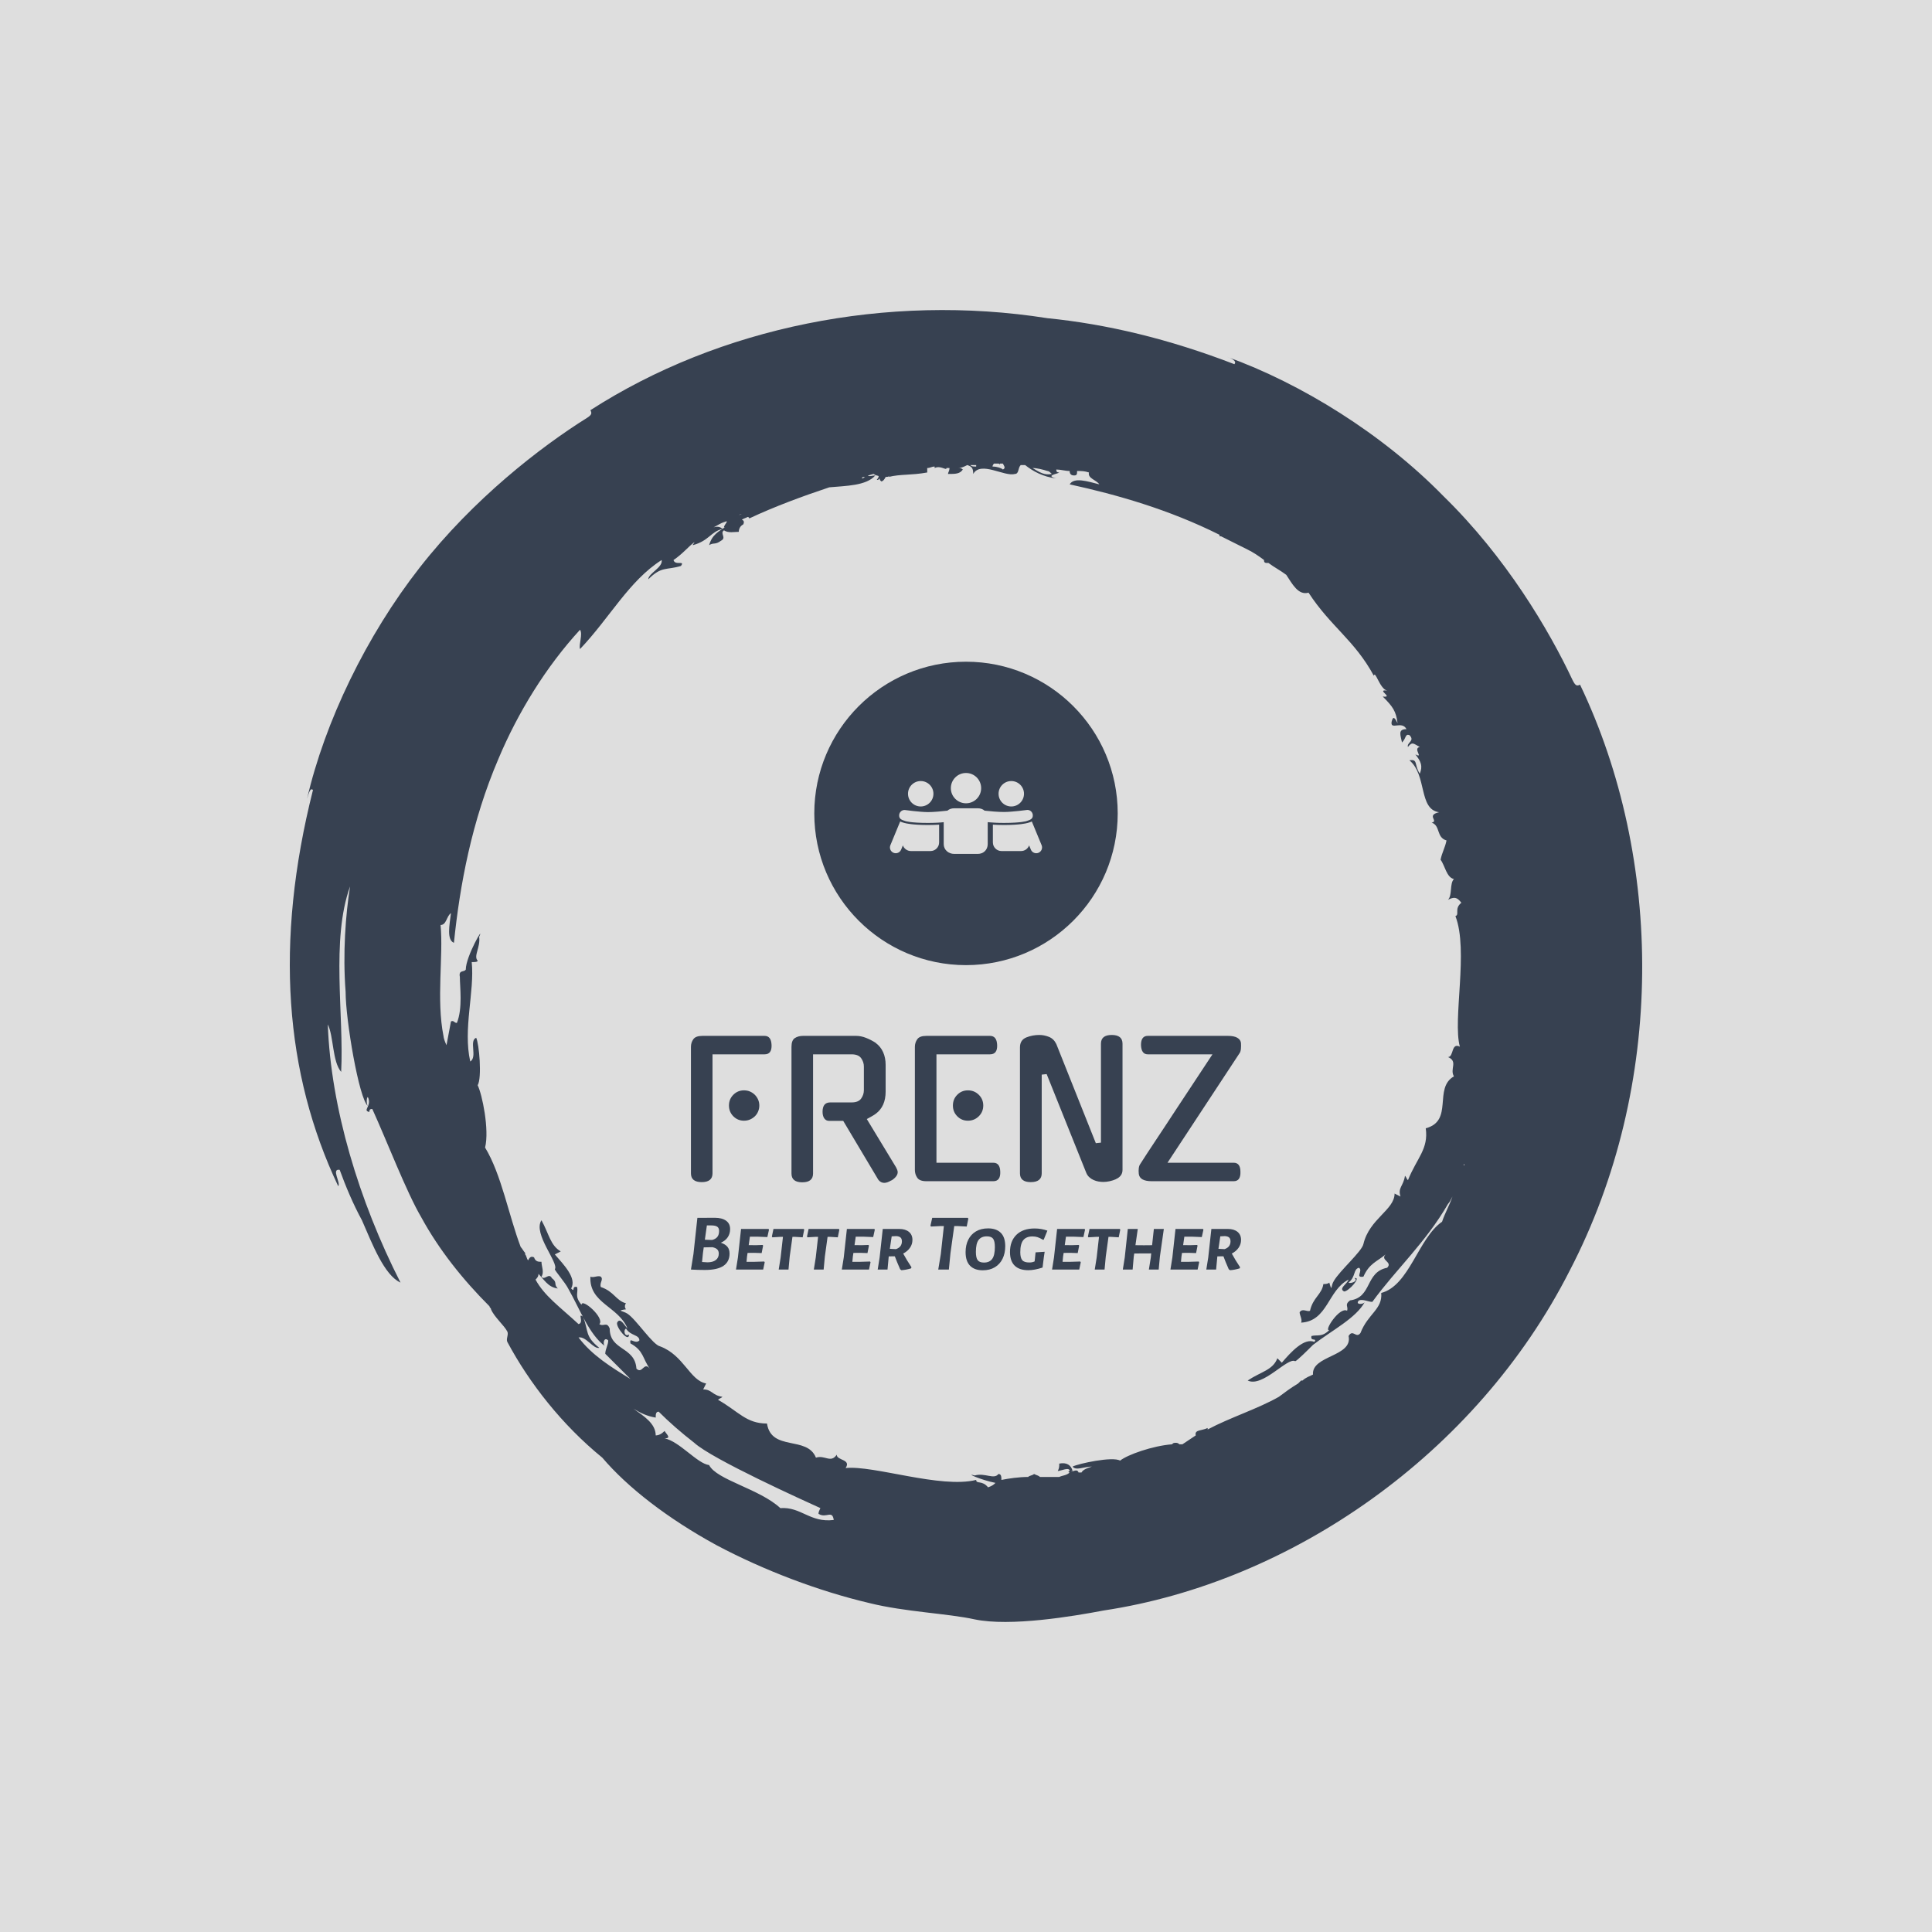 <svg xmlns="http://www.w3.org/2000/svg" version="1.1" xmlns:xlink="http://www.w3.org/1999/xlink" xmlns:svgjs="http://svgjs.dev/svgjs" width="1000" height="1000" viewBox="0 0 1000 1000"><rect width="1000" height="1000" fill="#dedede"></rect><g transform="matrix(0.7,0,0,0.7,150,106.25)"><svg viewBox="0 0 320 360" data-background-color="#dedede" preserveAspectRatio="xMidYMid meet" height="1125" width="1000" xmlns="http://www.w3.org/2000/svg" xmlns:xlink="http://www.w3.org/1999/xlink"><defs></defs><g id="tight-bounds" transform="matrix(1,0,0,1,0,0)"><svg viewBox="0 0 320 360" height="360" width="320"><g><svg></svg></g><g><svg viewBox="0 0 320 360" height="360" width="320"><g><path d="M165.217 303.356c-1.404-1.755-2.809-0.702-2.808-1.755-8.426 2.106-24.223-3.511-30.894-2.809 1.404-2.106-2.106-1.755-2.106-3.159-1.404 2.106-2.809 0-4.915 0.702-2.106-5.266-10.532-1.404-11.585-8.075-4.915 0-6.67-2.809-11.586-5.617 0.351-0.351 0.702-0.351 1.054-0.702-2.457-0.351-2.457-1.755-4.564-1.755l0.702-1.405c-3.862-0.702-5.266-6.67-10.883-8.776-1.755-0.351-5.617-6.319-7.723-7.724-1.053-0.702-2.809-0.702-0.352-1.053-0.351-0.351-0.351-1.053 0-1.404-2.457-0.702-2.809-2.809-5.968-3.862-0.351-1.053 0.702-1.755 0-2.457-0.702-0.351-1.755 0.351-2.457 0-0.351 6.319 6.67 7.021 8.777 12.287-0.702-0.702-1.755-2.809-2.458-1.404-0.351 1.053 2.809 4.915 2.809 2.808-1.053 0.702-1.404-1.053-0.703-1.404 1.053 1.755 3.16 1.404 3.16 2.809-1.053 1.053-2.457-1.053-2.106 0.702 3.16 1.755 2.809 3.511 4.563 5.968-1.404-1.755-1.755 1.404-3.159 0-0.351-5.266-6.319-4.213-6.319-9.479-0.702-1.755-1.404-0.351-2.458-1.053 1.404-1.404-4.213-6.319-4.213-4.564-1.755-2.106-0.702-2.809-1.053-4.213-1.404-0.351-0.351 1.404-1.404 0.351 1.404-2.457-1.755-5.617-3.862-8.074l1.405-0.702c-2.457-1.404-2.809-4.213-4.564-7.373-2.106 3.16 4.213 10.181 3.159 11.585 0 0.351 2.457 3.16 3.16 4.564 2.809 4.915 4.915 10.883 8.777 13.692-0.702-0.351-0.351-2.457 0.702-1.404 0 1.053-0.702 2.106-0.702 3.159 2.106 2.106 3.862 3.862 5.968 5.968-4.564-2.809-9.128-5.617-12.288-9.83 1.755-0.351 3.511 2.809 4.915 2.458-3.511-2.809-2.457-3.862-3.861-7.372-1.404-1.053 0.351 1.404-1.054 1.755-4.564-4.213-8.075-6.67-10.181-10.532 0.351-0.351 0.702-0.702 0.703-1.404-0.351-0.351-0.351-0.351-0.703-0.702 2.106 2.106 2.809 3.862 5.266 4.212-1.053-1.053 0-1.404-1.404-2.457-0.702-1.404-1.755 0.702-2.457-0.351 0.702-1.053 0-2.457 0-3.511-0.702 0-1.404 0-1.756-1.053-0.702-0.351-1.053 0-1.404 0.702-0.351-0.351-0.351-1.053-0.702-1.404v-0.351c-0.351-0.351-0.702-1.053-1.053-1.405-2.809-7.372-4.564-17.202-8.426-23.521 1.053-4.213-0.702-12.638-1.755-14.745 1.053-1.755 0.351-9.83-0.351-11.234-1.755 0.702 0.351 4.564-1.404 5.617-1.755-7.723 1.053-16.5 0.351-23.521 0.702 0 1.404 0 1.404-0.351-1.053-1.053 0.702-3.16 0.351-5.617 1.404-3.16-3.16 4.564-3.16 7.723-0.351 0.702-1.755 0-1.404 1.756 0 2.457 0.702 7.372-0.702 10.883-0.702 0-0.702-0.702-1.404-0.351-0.351 1.755-0.702 3.862-1.053 5.617-0.351-0.702-0.702-1.755-0.703-2.107-1.755-8.777 0-18.958-0.702-26.33 1.404 0 1.404-2.106 2.458-2.808-0.351 2.809-1.053 6.319 0.702 7.021 1.404-13.692 4.213-28.787 10.532-43.532 4.564-10.883 11.234-21.766 19.308-30.543 0.702 1.053-0.351 3.511 0 4.564 7.021-7.372 11.585-16.149 19.309-21.064 0.351 1.755-3.16 3.16-3.16 4.564 3.16-3.16 4.213-2.106 7.724-3.159 1.053-1.404-1.404 0-1.756-1.405 2.106-1.404 3.511-3.16 4.915-4.212 0 0.351-0.351 0.351-0.351 0.702 3.862-1.053 4.213-3.16 7.022-3.862-0.351-0.351-1.053-0.702-2.107-0.351 0.702-0.351 1.755-1.053 2.809-1.404-0.351 0-0.351 0.351-0.702 0.351 2.106-1.053 0.351 0.351 0.351 1.053 0.351 0 0.702-0.351 0.702-0.351-2.106 1.404-3.511 2.106-4.213 4.564 1.053-0.702 1.404 0 2.809-1.054 1.404-0.702-0.351-1.755 0.702-2.457 1.053 0.702 2.457 0.351 3.51 0.351 0-0.702 0.351-1.404 1.054-1.755 0.351-0.702 0-1.053-0.352-1.053 0.351-0.351 0.702-0.351 1.405-0.703 0 0 0.351 0 0.351 0.351 5.968-2.809 12.638-5.266 18.957-7.372 3.862-0.351 8.777-0.351 10.883-2.808-0.702 0-1.404 0.351-1.755 0 0.351 0 1.053-0.351 1.404-0.351 0.702 0.702 1.755 0 0.702 1.404 0.351 0 0.351 0 0.703-0.351 0 0.351 0 0.351 0.351 0.702 0.351 0 0.702-0.351 1.053-1.053 0.351 0 0.702 0 1.053-0.351l-0.351 0.351c2.809-0.702 5.266-0.351 9.128-1.054 0-0.351 0-0.702 0-1.053 0.702 0 1.053-0.351 1.755-0.351v0.351c1.404-0.702 2.809 0.702 2.808 0 0.351 0 0.351 0 0.703 0 0 0.702-0.351 1.053-0.351 1.405 1.755 0 2.809 0 3.51-1.054-0.351-0.351-0.702-0.351-1.053-0.351 0.702 0 1.404-0.351 2.106-0.702 1.053 0.351 1.404 0.702 1.405 2.107 1.755-3.16 7.372 0.702 9.829 0 1.053 0 0.702-1.404 1.405-2.107 0.351 0 0.702 0 1.053 0 1.755 1.404 4.213 2.809 7.372 3.16-2.809-0.702 0.351-1.053 0.702-1.405-0.702 0-0.702-0.351-0.702-0.702 1.053 0 2.106 0.351 3.16 0.351 0 0.702 0.351 1.053 1.053 1.054 0.702 0 0.702-0.351 0.702-1.054 1.053 0 1.755 0 2.809 0.351-0.351 1.404 1.755 1.755 2.457 2.809-2.809-0.702-5.968-1.755-7.021 0 11.234 2.457 23.521 5.968 35.457 11.936 0 0 0 0 0 0.351h0.352c2.106 1.053 4.213 2.106 6.319 3.16 1.404 0.702 2.457 1.404 3.861 2.457 0 0.351 0 0.702 0.703 0.702h0.351c1.404 1.053 2.809 1.755 4.212 2.809 1.404 2.106 2.809 4.915 5.266 4.213 5.266 8.075 10.883 11.234 15.447 19.659 0.351-1.404 1.404 3.16 3.16 3.511-2.809-0.351 1.755 1.755-1.053 1.404 2.457 2.457 3.16 3.511 3.51 6.319-0.702-1.404-1.053-1.755-1.404-0.351-0.351 2.106 2.457-0.351 3.511 1.756-2.106 0-1.404 1.404-1.054 3.159 1.053-1.053 0.702-2.106 1.756-1.755 1.404 1.404-0.702 1.755-0.351 2.809 1.053-1.404 1.404-0.702 2.808 0-1.755 0.351 1.053 2.809-1.053 1.755 1.404 1.755 1.755 2.809 1.053 4.564-1.404-2.106-0.351-3.511-2.457-3.16 4.213 3.511 2.106 11.585 7.021 12.287-3.16 0.702 0 2.106-1.755 2.458 2.106 0.702 1.053 3.511 3.51 4.213-0.351 1.755-1.053 2.809-1.404 4.563 1.053 1.404 1.404 4.213 3.16 4.564-1.053 1.053-0.351 3.862-1.404 4.915 1.404-0.702 2.106-0.702 3.159 0.702-1.755 1.404-0.351 2.809-1.404 3.16 3.16 8.075-0.702 24.575 1.053 30.894-2.106-1.053-1.404 2.457-2.808 2.457 2.457 1.053 0.351 2.809 1.404 4.564-4.915 2.809 0 10.532-6.67 12.287 0.702 4.915-2.106 7.021-4.213 12.288-0.351-0.351-0.351-0.702-0.702-1.054-0.351 2.457-1.755 2.809-1.054 4.915l-1.404-0.702c0 3.862-5.968 5.968-7.372 11.936-0.351 1.755-5.617 6.319-7.022 8.777-0.702 1.053-0.351 2.809-1.053 0.351-0.351 0.351-1.053 0.351-1.404 0.351-0.351 2.457-2.457 3.16-3.16 6.319-0.702 0.351-1.755-0.702-2.457 0.351 0 0.702 0.702 1.755 0.351 2.458 6.319-0.351 6.319-7.723 11.234-10.181-0.351 1.053-2.457 2.106-1.053 2.808 1.053 0 4.213-3.511 2.457-3.159 1.053 0.702-1.053 1.404-1.404 1.053 1.755-1.404 1.053-3.16 2.458-3.511 1.053 0.702-1.053 2.457 1.053 2.107 1.404-3.16 3.16-3.511 5.266-5.266-1.404 1.404 1.755 1.755 0.351 3.159-5.266 1.053-3.511 7.021-8.777 7.724-1.404 1.053-0.351 1.404-0.702 2.457-1.755-1.053-5.617 4.915-4.213 4.564-1.755 1.755-2.809 1.053-4.212 1.404-0.351 1.404 1.404 0.351 0.702 1.405-2.457-1.053-5.617 2.457-7.724 4.915l-1.053-1.054c-1.053 2.809-3.862 3.16-7.021 5.266 3.511 1.755 9.479-5.617 11.234-4.564 0.351 0 3.16-2.809 4.213-3.861 4.564-3.511 10.181-6.319 12.287-10.181-0.351 0.702-2.457 0.702-1.404-0.351 1.053-0.351 2.106 0.351 3.159 0.351 5.617-7.723 12.638-14.043 17.905-23.17 0.351-0.351 0.702-1.053 1.053-1.756-0.702 2.106-1.755 3.862-2.458 5.968-5.617 3.862-7.723 15.096-14.393 16.851 0.351 3.862-3.16 4.915-4.915 9.479-1.053 1.404-1.755-1.053-2.809 0.702 1.053 4.915-8.777 4.564-8.425 9.128-0.702 0.351-1.755 0.702-2.458 1.404h-0.351c-0.351 0.351-0.351 0.351-0.702 0.702-1.755 1.053-3.16 2.106-4.564 3.16-4.915 2.809-11.585 4.915-16.851 7.723v-0.351c-1.404 0.702-3.16 0.351-2.809 1.756-1.053 0.702-2.106 1.404-3.159 2.106-0.351 0-0.351 0-0.702 0 0 0-0.351-0.351-0.702-0.351-0.702 0-0.702 0-1.054 0.351-4.564 0.351-10.532 2.457-12.287 3.862-1.755-1.053-9.83 0.702-11.234 1.404 0.702 1.053 2.809 0 4.564 0-1.053 0.351-2.106 0.702-2.458 1.404-0.351 0-0.351 0-0.702 0-0.351-1.053-1.404 0-1.755-0.351h0.351c-0.351-1.404-1.404-2.106-3.16-1.755 0 0.702 0 1.053-0.351 1.755 0.702 0 2.809-1.053 2.809 0-0.351 0-0.351 0.351 0 0.351-0.702 0.702-1.755 0.702-2.458 1.054-1.404 0-3.16 0-4.563 0-0.351-0.351-0.702-0.351-1.405-0.703-0.351 0.351-1.053 0.351-1.404 0.703-2.106 0-4.564 0.351-6.319 0.702 0-0.702 0-1.404-0.702-1.405-1.053 1.404-3.16-0.351-5.617 0.352-2.457-0.702 1.404 1.053 4.915 1.755-0.351 0.351-0.702 0.702-1.756 1.053M116.068 308.271c-4.915-4.564-15.096-6.67-16.851-10.181-2.809-0.351-7.021-5.617-10.532-6.319 1.755 0 0.351-1.053 0-1.755-0.702 0.702-1.404 1.053-2.106 1.053 0-2.809-2.809-4.564-5.266-6.319 1.755 1.053 3.16 1.755 5.266 2.106 0-0.702 0-1.404 0.702-1.404 2.457 2.457 5.266 4.915 8.425 7.372 4.213 3.862 25.979 13.692 29.841 15.447 0 0-0.702 1.404-0.351 1.404 1.755 1.053 3.16-1.053 3.511 1.404-5.617 0.702-7.723-3.16-12.639-2.808M277.909 226.824v0.351 0c-0.351 0 0-0.351 0-0.351M136.079 64.281c-0.351 0.351-0.702 0.351-0.702 0.351 0-0.351 0.351-0.351 0.702-0.351M129.409 66.036c0 0.351 0 0.351 0 0 0 0.351 0 0.351 0 0 0 0.351 0 0 0 0M106.238 73.408v0c0.351-0.351 0.351-0.351 0.703-0.351-0.351 0-0.702 0.351-0.703 0.351M162.409 61.823c-0.702 0-1.053 0-1.404-0.351 0.351 0 0.702 0 1.053 0h0.351c0 0 0 0 0 0.351M168.728 62.525c-0.351-0.351-1.404-0.702-2.457-0.702 0-0.351 0.351-0.702 0.351-0.702 0.351 0 0.702 0 1.053 0 0 0 0.351 0 0.351 0.351 0 0 0 0 0-0.351 0.351 0 0.351 0 0.702 0 0.351 0.702 0.702 1.053 0 1.404M180.313 63.579c-1.755 0.351-2.809-0.351-4.564-1.405 1.053 0 2.457 0.351 3.511 0.702 0.351 0 0.702 0.351 1.053 0.703M305.292 113.43c-0.702 0.351-1.053 0.351-1.755-1.053-5.617-11.936-15.798-29.138-30.543-43.532-14.394-14.745-33.702-26.681-51.255-33.001 1.053 0.351 2.457 1.053 1.755 1.756-15.447-5.968-30.192-9.479-44.234-10.883-37.915-5.968-77.585 2.106-108.128 21.766 0.351 0.702 0.351 1.053-0.702 1.755-11.234 7.021-27.032 19.309-39.671 35.458-12.638 16.149-22.468 36.511-26.681 54.766 0.351-1.053 0.702-2.809 1.405-2.107-9.128 36.16-6.67 67.053 5.968 93.735 0.702-0.702-1.755-4.213 0.351-3.862 1.404 3.862 3.16 8.075 5.266 11.936 2.457 5.617 5.266 12.989 9.128 14.745-9.83-19.309-16.5-41.426-17.203-61.085 1.404 2.809 1.053 8.777 3.16 11.234 0.702-13.34-2.457-31.245 2.106-43.883-1.053 6.67-1.755 15.798-1.053 24.925 0 6.67 3.16 25.277 5.266 27.032-0.351-0.351-0.351-2.106 0-2.106 1.053 2.106-1.404 3.16 0.351 3.511 0-0.702 0.351-0.702 0.702-0.703 3.511 7.723 8.075 19.66 11.585 25.628 4.213 7.723 9.83 14.745 16.149 21.064 0 0.351 0.351 0.351 0.352 0.702 0.702 1.755 3.16 3.862 3.861 5.266 0.351 0.702-0.351 1.755 0 2.458 5.266 9.83 12.989 19.66 22.468 27.383 5.968 7.021 15.447 14.394 27.032 20.713 11.234 5.968 24.223 10.883 36.16 13.691 8.426 2.106 18.606 2.457 24.926 3.862 8.426 1.755 23.17-0.702 30.542-2.107 44.234-6.67 88.117-36.862 110.235-80.393 22.819-43.883 22.117-97.596 2.457-138.671" fill="#374151" data-fill-palette-color="tertiary"></path></g><g transform="matrix(1,0,0,1,94.913,108)"><svg viewBox="0 0 130.174 144" height="144" width="130.174"><g><svg viewBox="0 0 160 176.994" height="144" width="130.174"><g transform="matrix(1,0,0,1,0,108.553)"><svg viewBox="0 0 160 68.441" height="68.441" width="160"><g><svg viewBox="0 0 160 68.441" height="68.441" width="160"><g><svg viewBox="0 0 160 43.012" height="43.012" width="160"><g transform="matrix(1,0,0,1,0,0)"><svg width="160" viewBox="4.05 -39.95 150.461 40.45" height="43.012" data-palette-color="#374151"><path d="M9.95-34.65L9.95-2.1Q9.95 0.3 7 0.3L7 0.3Q4.05 0.3 4.05-2.1L4.05-2.1 4.05-36.7Q4.05-37.85 4.7-38.78 5.35-39.7 7.2-39.7L7.2-39.7 24.2-39.7Q26-39.7 26.1-37.2L26.1-37.2Q26.2-34.65 24.2-34.65L24.2-34.65 9.95-34.65ZM22.75-20.65L22.75-20.65Q22.75-19.8 22.43-19.03 22.1-18.25 21.53-17.7 20.95-17.15 20.2-16.82 19.45-16.5 18.55-16.5L18.55-16.5Q16.85-16.5 15.65-17.7 14.45-18.9 14.45-20.65L14.45-20.65Q14.45-22.4 15.65-23.6 16.85-24.8 18.55-24.8L18.55-24.8Q19.45-24.8 20.2-24.48 20.95-24.15 21.53-23.58 22.1-23 22.43-22.25 22.75-21.5 22.75-20.65ZM55.15-0.6L45.7-16.45 41.85-16.45Q41-16.45 40.52-17.13 40.05-17.8 40.05-18.95L40.05-18.95Q40.05-21.5 42.15-21.5L42.15-21.5 48-21.5Q49.85-21.5 50.6-22.55 51.35-23.6 51.35-24.85L51.35-24.85 51.35-31.3Q51.35-32.55 50.6-33.6 49.85-34.65 48-34.65L48-34.65 37.45-34.65 37.45-2.05Q37.45 0.35 34.5 0.35L34.5 0.35Q31.55 0.35 31.55-2.05L31.55-2.05 31.55-36.7Q31.55-38.5 32.47-39.1 33.4-39.7 34.7-39.7L34.7-39.7 49.25-39.7Q50.55-39.7 51.95-39.15 53.35-38.6 54.65-37.75L54.65-37.75 54.6-37.75Q55.9-36.8 56.6-35.27 57.3-33.75 57.3-31.75L57.3-31.75 57.3-24.45Q57.3-20.4 54.6-18.4L54.6-18.4Q54.05-18 53.42-17.65 52.8-17.3 52.15-16.95L52.15-16.95 60.15-3.75Q60.3-3.5 60.45-3.1 60.6-2.7 60.6-2.45L60.6-2.45Q60.6-1.25 58.9-0.15L58.9-0.15 58.9-0.2Q57.75 0.5 56.95 0.5L56.95 0.5Q55.8 0.5 55.1-0.65L55.1-0.65 55.15-0.6ZM86.75 0.05L68.45 0.05Q66.59 0.05 65.95-0.9 65.3-1.85 65.3-3L65.3-3 65.3-36.7Q65.3-37.85 65.95-38.78 66.59-39.7 68.45-39.7L68.45-39.7 85.84-39.7Q87.7-39.7 87.8-37.2L87.8-37.2Q87.9-34.65 85.84-34.65L85.84-34.65 71.2-34.65 71.2-5 86.75-5Q88.59-5 88.65-2.55L88.65-2.55Q88.75 0.05 86.75 0.05L86.75 0.05ZM84-20.65L84-20.65Q84-18.9 82.77-17.7 81.55-16.5 79.8-16.5L79.8-16.5Q78.09-16.5 76.9-17.7 75.7-18.9 75.7-20.65L75.7-20.65Q75.7-22.4 76.9-23.6 78.09-24.8 79.8-24.8L79.8-24.8Q81.55-24.8 82.77-23.6 84-22.4 84-20.65ZM116.19-10.5L116.19-37.55Q116.19-39.95 119.14-39.95L119.14-39.95Q122.09-39.95 122.09-37.55L122.09-37.55 122.09-3.05Q122.09-1.3 120.24-0.5L120.24-0.5 120.29-0.5Q119.49-0.15 118.59 0.05 117.69 0.25 116.84 0.25L116.84 0.25Q116.19 0.25 115.49 0.13 114.79 0 114.17-0.28 113.54-0.55 113.02-1.03 112.49-1.5 112.19-2.2L112.19-2.2 101.34-29.25 99.99-29.1 99.99-2.1Q99.99 0.3 96.99 0.3L96.99 0.3Q94.04 0.3 94.04-2.1L94.04-2.1 94.04-36.55Q94.04-38.6 95.84-39.3L95.84-39.3Q97.49-39.95 99.34-39.95L99.34-39.95Q100.64-39.95 101.97-39.43 103.29-38.9 103.99-37.45L103.99-37.45 114.79-10.35 116.19-10.5ZM146.69-34.65L128.99-34.65Q127.24-34.65 127.14-37.2L127.14-37.2Q127.14-39.7 128.99-39.7L128.99-39.7 150.94-39.7Q152.59-39.7 153.49-39.18 154.39-38.65 154.49-37.75L154.49-37.75Q154.54-36.9 154.47-36.13 154.39-35.35 154.09-34.95L154.09-34.95 134.39-5 152.49-5Q154.34-5 154.34-2.55L154.34-2.55Q154.44 0.05 152.49 0.05L152.49 0.05 130.09 0.05Q126.79 0.05 126.54-1.95L126.54-1.95Q126.44-2.8 126.54-3.53 126.64-4.25 126.94-4.65L126.94-4.65Q127.84-6.05 128.81-7.55 129.79-9.05 130.99-10.85 132.19-12.65 133.67-14.9 135.14-17.15 137.04-20.03 138.94-22.9 141.31-26.5 143.69-30.1 146.69-34.65L146.69-34.65Z" opacity="1" transform="matrix(1,0,0,1,0,0)" fill="#374151" class="undefined-text-0" data-fill-palette-color="primary" id="text-0"></path></svg></g></svg></g><g transform="matrix(1,0,0,1,0,53.166)"><svg viewBox="0 0 160 15.275" height="15.275" width="160"><g transform="matrix(1,0,0,1,0,0)"><svg width="160" viewBox="2.45 -32.2 341.97 32.65" height="15.275" data-palette-color="#374151"><path d="M21.05-16.7Q23.9-15.7 25.18-14.1 26.45-12.5 26.45-9.95L26.45-9.95Q26.45-4.9 22.68-2.33 18.9 0.25 11.1 0.25L11.1 0.25Q6.65 0.25 2.5 0L2.5 0 2.45 0 4-9.6 6.45-32.15 17.25-32.2Q21.7-32.2 24.25-30.4 26.8-28.6 26.8-25.15L26.8-25.15Q26.8-22.3 25.33-20.1 23.85-17.9 21.05-16.7L21.05-16.7ZM15.6-18.4Q17.8-18.95 18.88-20.33 19.95-21.7 19.95-24L19.95-24Q19.95-25.85 18.8-26.65 17.65-27.45 14.85-27.45L14.85-27.45 12.35-27.45 11.1-18.55 15.6-18.4ZM12.7-4.5Q16.05-4.5 17.9-5.93 19.75-7.35 19.75-9.9L19.75-9.9Q19.75-11.6 18.78-12.55 17.8-13.5 15.8-13.9L15.8-13.9 10.4-13.8 9.9-10.2 9.35-4.7Q11.85-4.5 12.7-4.5L12.7-4.5ZM43.7-20.45L39.1-20.45 38.35-15.2 42.8-15.15 47.05-15.3 47.3-14.85 46.4-10.25 41.75-10.4 37.65-10.35 37.3-8.05 37-4.8 41.3-4.8 48-5 48.3-4.55 47.35 0 30.45 0 31.65-7.5 33.6-25.25 50.7-25.25 50.95-24.75 49.95-20.2 43.7-20.45ZM72.59-25.25L72.84-24.75 71.9-20.05 66.95-20.35 65.55-20.35 63.84-8.05 63.09 0 57 0 58.2-7.5 59.65-20.35 58.2-20.35 53.09-20.05 52.75-20.5 53.75-25.25 72.59-25.25ZM94.44-25.25L94.69-24.75 93.74-20.05 88.79-20.35 87.39-20.35 85.69-8.05 84.94 0 78.84 0 80.04-7.5 81.49-20.35 80.04-20.35 74.94-20.05 74.59-20.5 75.59-25.25 94.44-25.25ZM109.49-20.45L104.89-20.45 104.14-15.2 108.59-15.15 112.84-15.3 113.09-14.85 112.19-10.25 107.54-10.4 103.44-10.35 103.09-8.05 102.79-4.8 107.09-4.8 113.79-5 114.09-4.55 113.14 0 96.24 0 97.44-7.5 99.39-25.25 116.49-25.25 116.74-24.75 115.74-20.2 109.49-20.45ZM140.14-18.45Q140.14-15.75 138.61-13.55 137.09-11.35 134.39-9.95L134.39-9.95Q136.54-5.95 139.54-1.45L139.54-1.45 139.29-0.75Q136.24 0.2 133.29 0.4L133.29 0.4 132.49-0.2Q130.39-4.95 129.19-8.25L129.19-8.25 125.44-8.2 125.39-8.05 124.64 0 118.54 0 119.74-7.5 121.69-25.25 131.94-25.25Q135.74-25.25 137.94-23.45 140.14-21.65 140.14-18.45L140.14-18.45ZM127.24-20.65L126.09-12.9 129.89-12.7Q133.59-13.95 133.59-17.55L133.59-17.55Q133.59-19.15 132.74-19.93 131.89-20.7 130.04-20.8L130.04-20.8 127.24-20.65ZM174.58-32.15L174.88-31.65 173.88-26.75 168.03-27.05 166.13-27.05 163.78-10.2 162.78 0 156.18 0 157.78-9.6 159.68-27.05 157.73-27.05 151.68-26.75 151.33-27.25 152.43-32.15 174.58-32.15ZM187.18-25.6Q192.28-25.6 195.06-22.85 197.83-20.1 197.83-14.5L197.83-14.5Q197.83-10.15 196.18-6.75 194.53-3.35 191.38-1.45 188.23 0.45 183.88 0.45L183.88 0.45Q178.73 0.45 175.96-2.38 173.18-5.2 173.18-10.85L173.18-10.85Q173.18-15.2 174.83-18.53 176.48-21.85 179.63-23.73 182.78-25.6 187.18-25.6L187.18-25.6ZM186.38-20.65Q182.98-20.65 181.28-18.43 179.58-16.2 179.58-11L179.58-11Q179.58-7.3 180.71-5.83 181.83-4.35 184.58-4.35L184.58-4.35Q188.03-4.35 189.71-6.6 191.38-8.85 191.38-14L191.38-14Q191.38-17.7 190.28-19.18 189.18-20.65 186.38-20.65L186.38-20.65ZM216.13-25.55Q220.23-25.55 224.03-24.2L224.03-24.2 221.73-18.55 221.23-18.55Q219.28-19.7 217.88-20.15 216.48-20.6 214.73-20.6L214.73-20.6Q210.93-20.6 209.05-18.28 207.18-15.95 207.18-10.8L207.18-10.8Q207.18-7.35 208.38-5.88 209.58-4.4 212.78-4.4L212.78-4.4Q213.68-4.4 214.38-4.53 215.08-4.65 216.08-5.05L216.08-5.05 216.28-6.7 216.68-10.7 222.33-11.05 221.83-7.7 221.03-1.25Q216.03 0.4 212.18 0.4L212.18 0.4Q206.58 0.4 203.68-2.45 200.78-5.3 200.78-10.9L200.78-10.9Q200.78-17.7 204.8-21.63 208.83-25.55 216.13-25.55L216.13-25.55ZM240.18-20.45L235.58-20.45 234.83-15.2 239.28-15.15 243.53-15.3 243.78-14.85 242.88-10.25 238.23-10.4 234.13-10.35 233.78-8.05 233.48-4.8 237.78-4.8 244.48-5 244.78-4.55 243.83 0 226.93 0 228.13-7.5 230.08-25.25 247.18-25.25 247.43-24.75 246.43-20.2 240.18-20.45ZM269.07-25.25L269.32-24.75 268.37-20.05 263.42-20.35 262.02-20.35 260.32-8.05 259.57 0 253.47 0 254.67-7.5 256.12-20.35 254.67-20.35 249.57-20.05 249.22-20.5 250.22-25.25 269.07-25.25ZM290.22-25.25L296.42-25.25 293.97-8.05 293.22 0 287.12 0 288.32-7.5 288.57-10.05 278.02-10 277.72-8.05 277.02 0 270.92 0 272.12-7.5 274.02-25.25 280.22-25.25 278.77-15.15 284.07-15.1 289.12-15.15 290.22-25.25ZM313.77-20.45L309.17-20.45 308.42-15.2 312.87-15.15 317.12-15.3 317.37-14.85 316.47-10.25 311.82-10.4 307.72-10.35 307.37-8.05 307.07-4.8 311.37-4.8 318.07-5 318.37-4.55 317.42 0 300.52 0 301.72-7.5 303.67-25.25 320.77-25.25 321.02-24.75 320.02-20.2 313.77-20.45ZM344.42-18.45Q344.42-15.75 342.89-13.55 341.37-11.35 338.67-9.95L338.67-9.95Q340.82-5.95 343.82-1.45L343.82-1.45 343.57-0.75Q340.52 0.2 337.57 0.4L337.57 0.4 336.77-0.2Q334.67-4.95 333.47-8.25L333.47-8.25 329.72-8.2 329.67-8.05 328.92 0 322.82 0 324.02-7.5 325.97-25.25 336.22-25.25Q340.02-25.25 342.22-23.45 344.42-21.65 344.42-18.45L344.42-18.45ZM331.52-20.65L330.37-12.9 334.17-12.7Q337.87-13.95 337.87-17.55L337.87-17.55Q337.87-19.15 337.02-19.93 336.17-20.7 334.32-20.8L334.32-20.8 331.52-20.65Z" opacity="1" transform="matrix(1,0,0,1,0,0)" fill="#374151" class="undefined-text-1" data-fill-palette-color="secondary" id="text-1"></path></svg></g></svg></g></svg></g></svg></g><g transform="matrix(1,0,0,1,35.878,0)"><svg viewBox="0 0 88.245 88.245" height="88.245" width="88.245"><g><svg></svg></g><g id="icon-0"><svg viewBox="0 0 88.245 88.245" height="88.245" width="88.245"><g><path d="M0 44.122c0-24.368 19.754-44.122 44.122-44.122 24.368 0 44.122 19.754 44.123 44.122 0 24.368-19.754 44.122-44.123 44.123-24.368 0-44.122-19.754-44.122-44.123zM44.122 84.366c22.226 0 40.244-18.018 40.244-40.244 0-22.226-18.018-40.244-40.244-40.243-22.226 0-40.244 18.018-40.243 40.243 0 22.226 18.018 40.244 40.243 40.244z" data-fill-palette-color="accent" fill="#374151" stroke="transparent"></path><ellipse rx="43.681" ry="43.681" cx="44.122" cy="44.122" fill="#374151" stroke="transparent" stroke-width="0" fill-opacity="1" data-fill-palette-color="accent"></ellipse></g><g transform="matrix(1,0,0,1,22.001,32.347)"><svg viewBox="0 0 44.243 23.551" height="23.551" width="44.243"><g><svg xmlns="http://www.w3.org/2000/svg" xmlns:xlink="http://www.w3.org/1999/xlink" version="1.1" x="0" y="0" viewBox="3 26.306 93.356 49.694" enable-background="new 0 0 100 100" xml:space="preserve" height="23.551" width="44.243" class="icon-x-0" data-fill-palette-color="quaternary" id="x-0"><circle cx="49.677" cy="35.638" r="9.3" fill="#dedede" data-fill-palette-color="quaternary"></circle><circle cx="77.467" cy="39.087" r="7.8" fill="#dedede" data-fill-palette-color="quaternary"></circle><g fill="#dedede" data-fill-palette-color="quaternary"><path d="M96.085 70.657l-6.016-14.561c-0.802 0.415-1.298 0.516-2.512 0.885-0.938 0.273-5.024 1.277-14.509 1.277-2.709 0-4.978-0.084-6.876-0.206v10.895c0 2.923 2.369 5.294 5.294 5.294h11.999c2.278 0 4.206-1.449 4.952-3.469l1.076 2.606c0.753 1.822 2.836 2.688 4.656 1.937C95.969 74.564 96.837 72.479 96.085 70.657z" fill="#dedede" data-fill-palette-color="quaternary"></path></g><circle cx="21.889" cy="39.087" r="7.8" fill="#dedede" data-fill-palette-color="quaternary"></circle><g fill="#dedede" data-fill-palette-color="quaternary"><path d="M3.271 70.657l6.015-14.561c0.802 0.415 1.297 0.516 2.512 0.885 0.938 0.273 5.025 1.277 14.509 1.277 2.709 0 4.978-0.084 6.876-0.206v10.895c0 2.923-2.37 5.294-5.294 5.294h-12c-2.278 0-4.206-1.449-4.951-3.469l-1.076 2.606c-0.753 1.822-2.836 2.688-4.657 1.937C3.387 74.564 2.519 72.479 3.271 70.657z" fill="#dedede" data-fill-palette-color="quaternary"></path></g><path d="M87.352 49c0 0-9.371 1.273-14.408 1.273-3.383 0-8.709-0.438-11.85-0.814C59.972 48.47 58.503 48 56.89 48H42.466c-1.614 0-3.083 0.47-4.205 1.459-3.141 0.377-8.467 0.882-11.849 0.882-5.037 0-14.408-1.307-14.408-1.307-1.853 0-3.356 1.485-3.356 3.337 0 1.854 0.955 2.632 3.767 3.469 0 0 3.181 1.149 13.84 1.149 4.326 0 7.745-0.214 9.745-0.463v13.472C36 73.514 38.951 76 42.466 76H56.89c3.514 0 6.11-2.486 6.11-6.001V56.527c3 0.249 5.598 0.459 9.922 0.459 10.658 0 13.954-1.154 13.954-1.154 2.812-0.837 3.8-1.622 3.8-3.477C90.676 50.503 89.204 49 87.352 49z" fill="#dedede" data-fill-palette-color="quaternary"></path></svg></g></svg></g></svg></g></svg></g><g></g></svg></g></svg></g></svg></g></svg><rect width="320" height="360" fill="none" stroke="none" visibility="hidden"></rect></g></svg></g></svg>